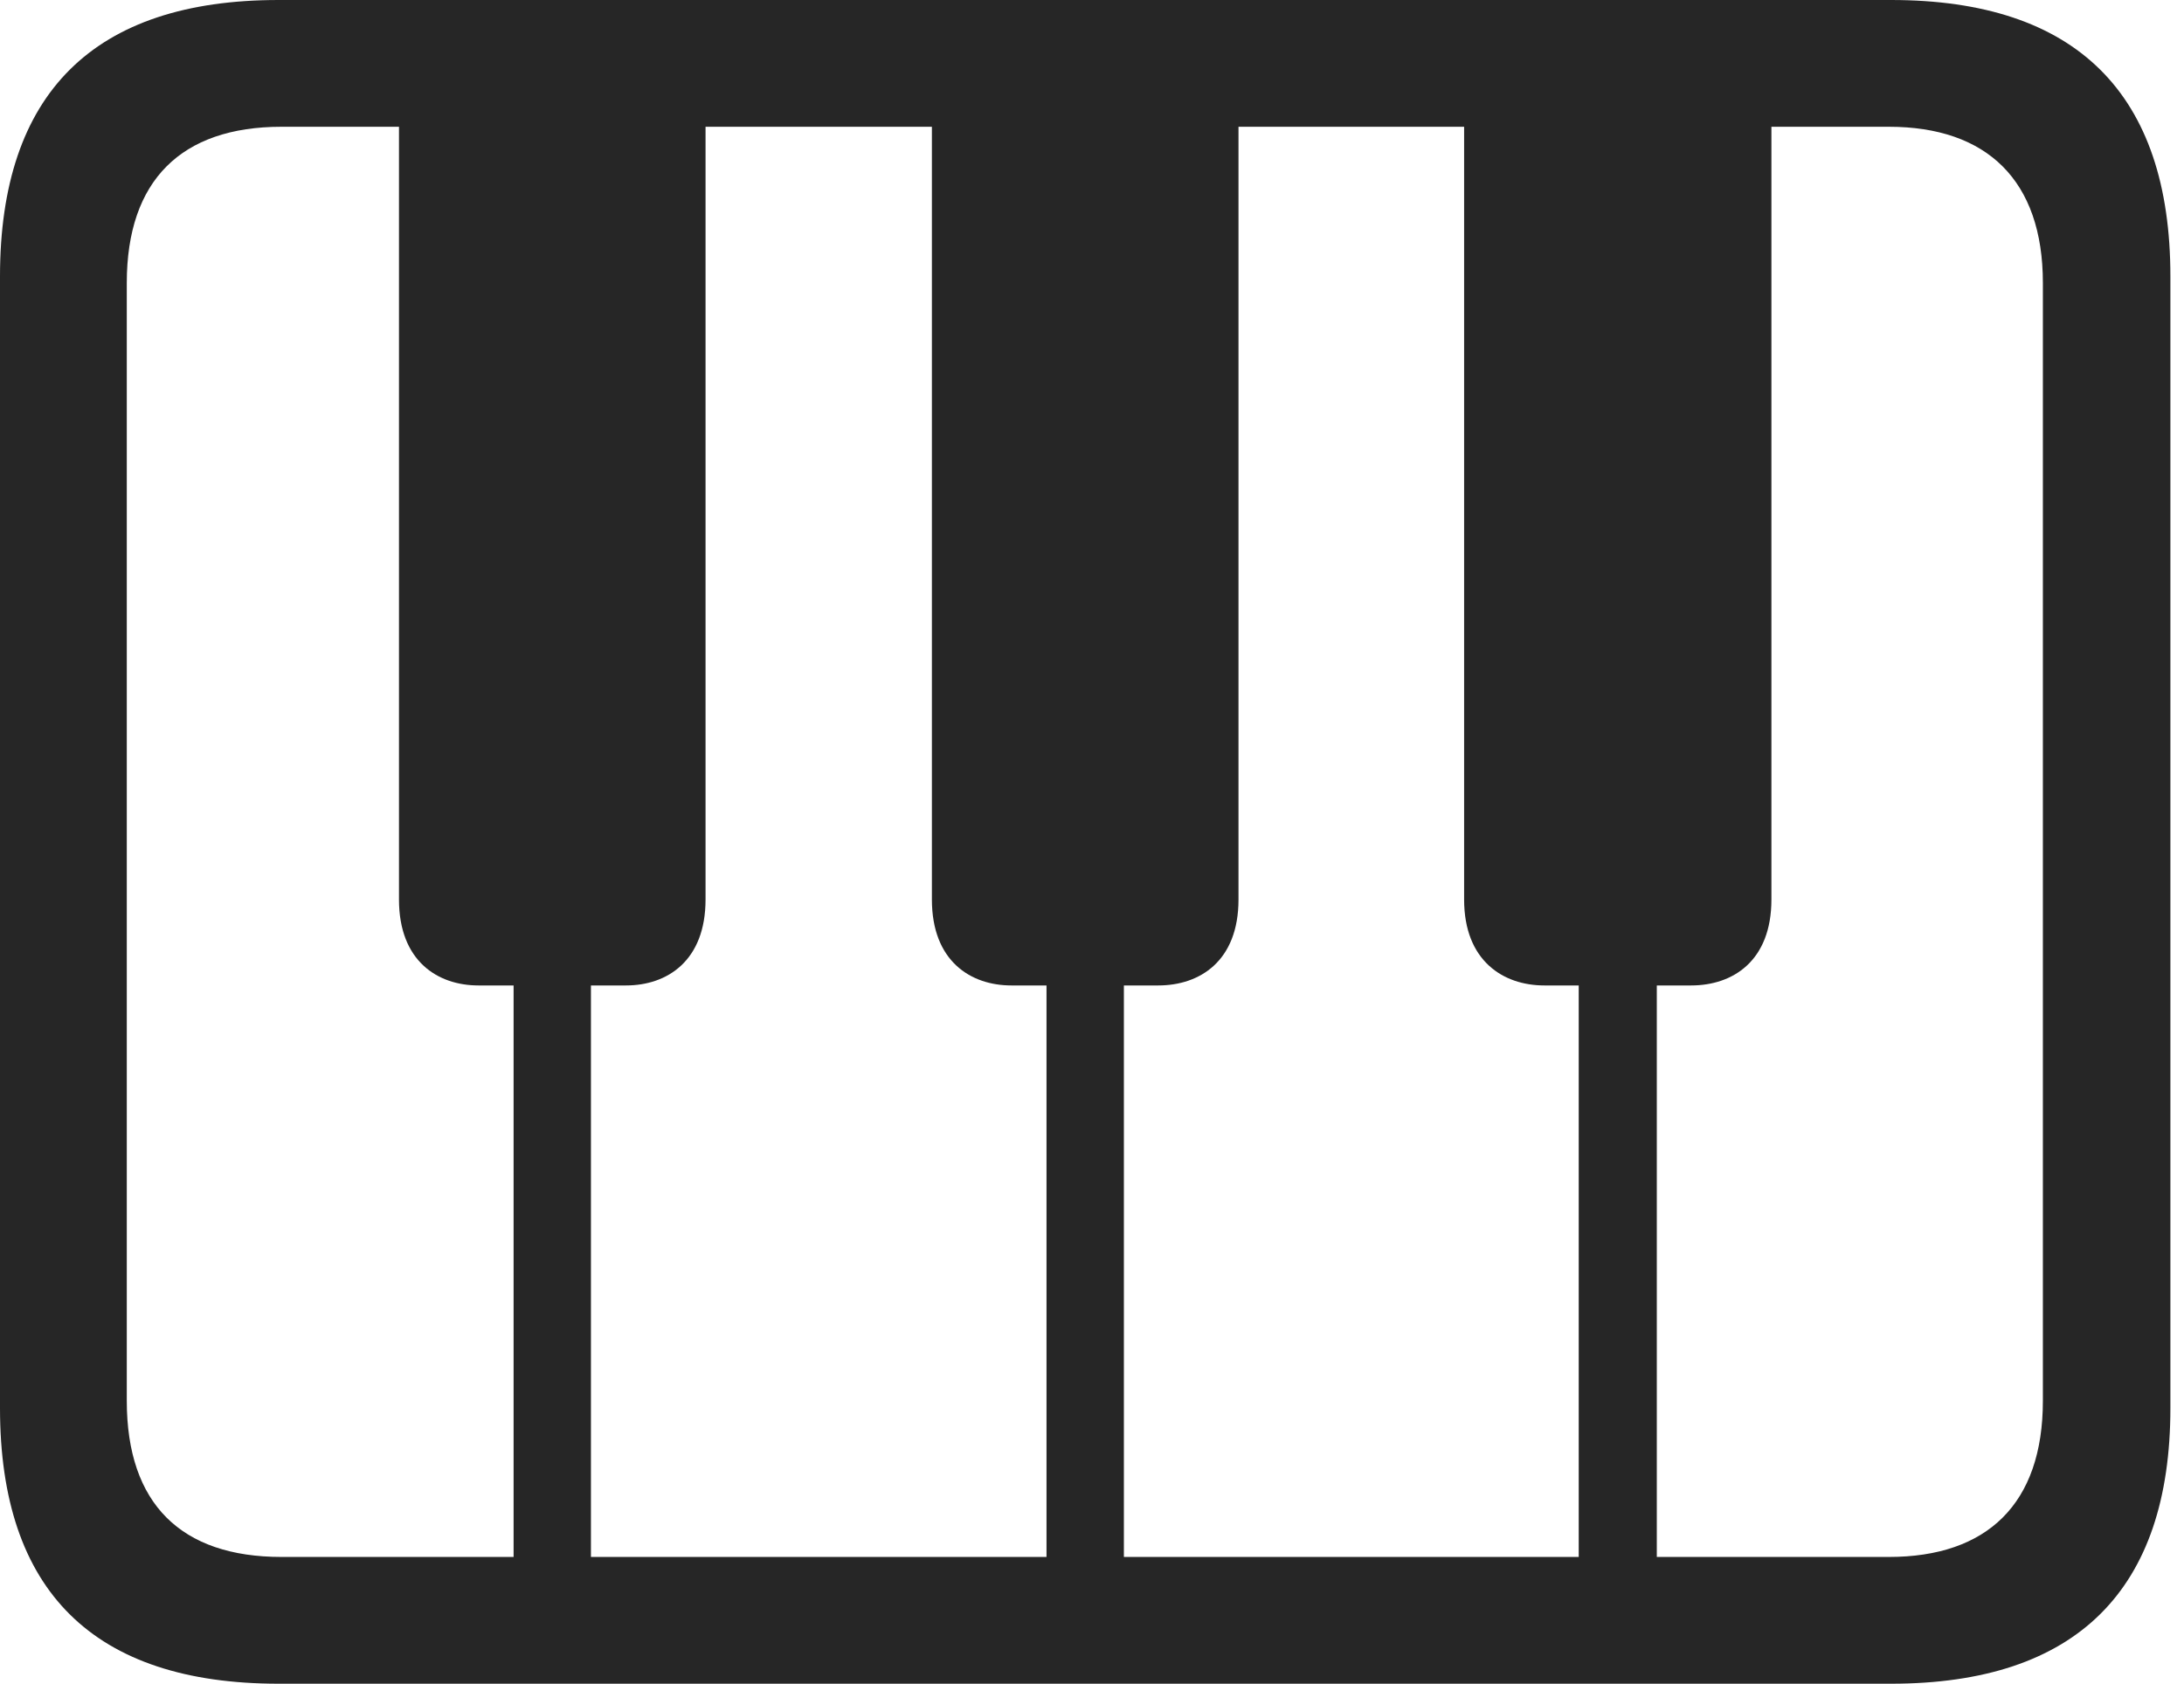 <?xml version="1.0" encoding="UTF-8"?>
<!--Generator: Apple Native CoreSVG 326-->
<!DOCTYPE svg
PUBLIC "-//W3C//DTD SVG 1.1//EN"
       "http://www.w3.org/Graphics/SVG/1.1/DTD/svg11.dtd">
<svg version="1.1" xmlns="http://www.w3.org/2000/svg" xmlns:xlink="http://www.w3.org/1999/xlink" viewBox="0 0 59.551 45.918">
 <g>
  <rect height="45.918" opacity="0" width="59.551" x="0" y="0"/>
  <path d="M19.238 2.48L10.879 2.48L10.879 24.531C10.879 26.211 11.934 26.875 13.047 26.875L17.07 26.875C18.184 26.875 19.238 26.211 19.238 24.531ZM33.77 2.48L25.41 2.48L25.41 24.531C25.41 26.211 26.465 26.875 27.578 26.875L31.582 26.875C32.715 26.875 33.77 26.211 33.77 24.531ZM48.301 2.48L39.922 2.48L39.922 24.531C39.922 26.211 40.996 26.875 42.109 26.875L46.113 26.875C47.246 26.875 48.301 26.211 48.301 24.531ZM14.004 22.363L14.004 43.574L16.113 43.574L16.113 22.363ZM28.535 22.363L28.535 43.574L30.645 43.574L30.645 22.363ZM43.047 22.363L43.047 43.574L45.176 43.574L45.176 22.363ZM7.598 45.918L51.562 45.918C56.621 45.918 59.18 43.359 59.18 38.398L59.18 7.539C59.18 2.559 56.621 0 51.562 0L7.598 0C2.559 0 0 2.539 0 7.539L0 38.398C0 43.398 2.559 45.918 7.598 45.918ZM7.676 42.461C4.941 42.461 3.457 41.016 3.457 38.203L3.457 7.715C3.457 4.922 4.941 3.457 7.676 3.457L51.504 3.457C54.18 3.457 55.703 4.922 55.703 7.715L55.703 38.203C55.703 41.016 54.18 42.461 51.504 42.461Z" fill="black" fill-opacity="0.85"/>
 </g>
</svg>
